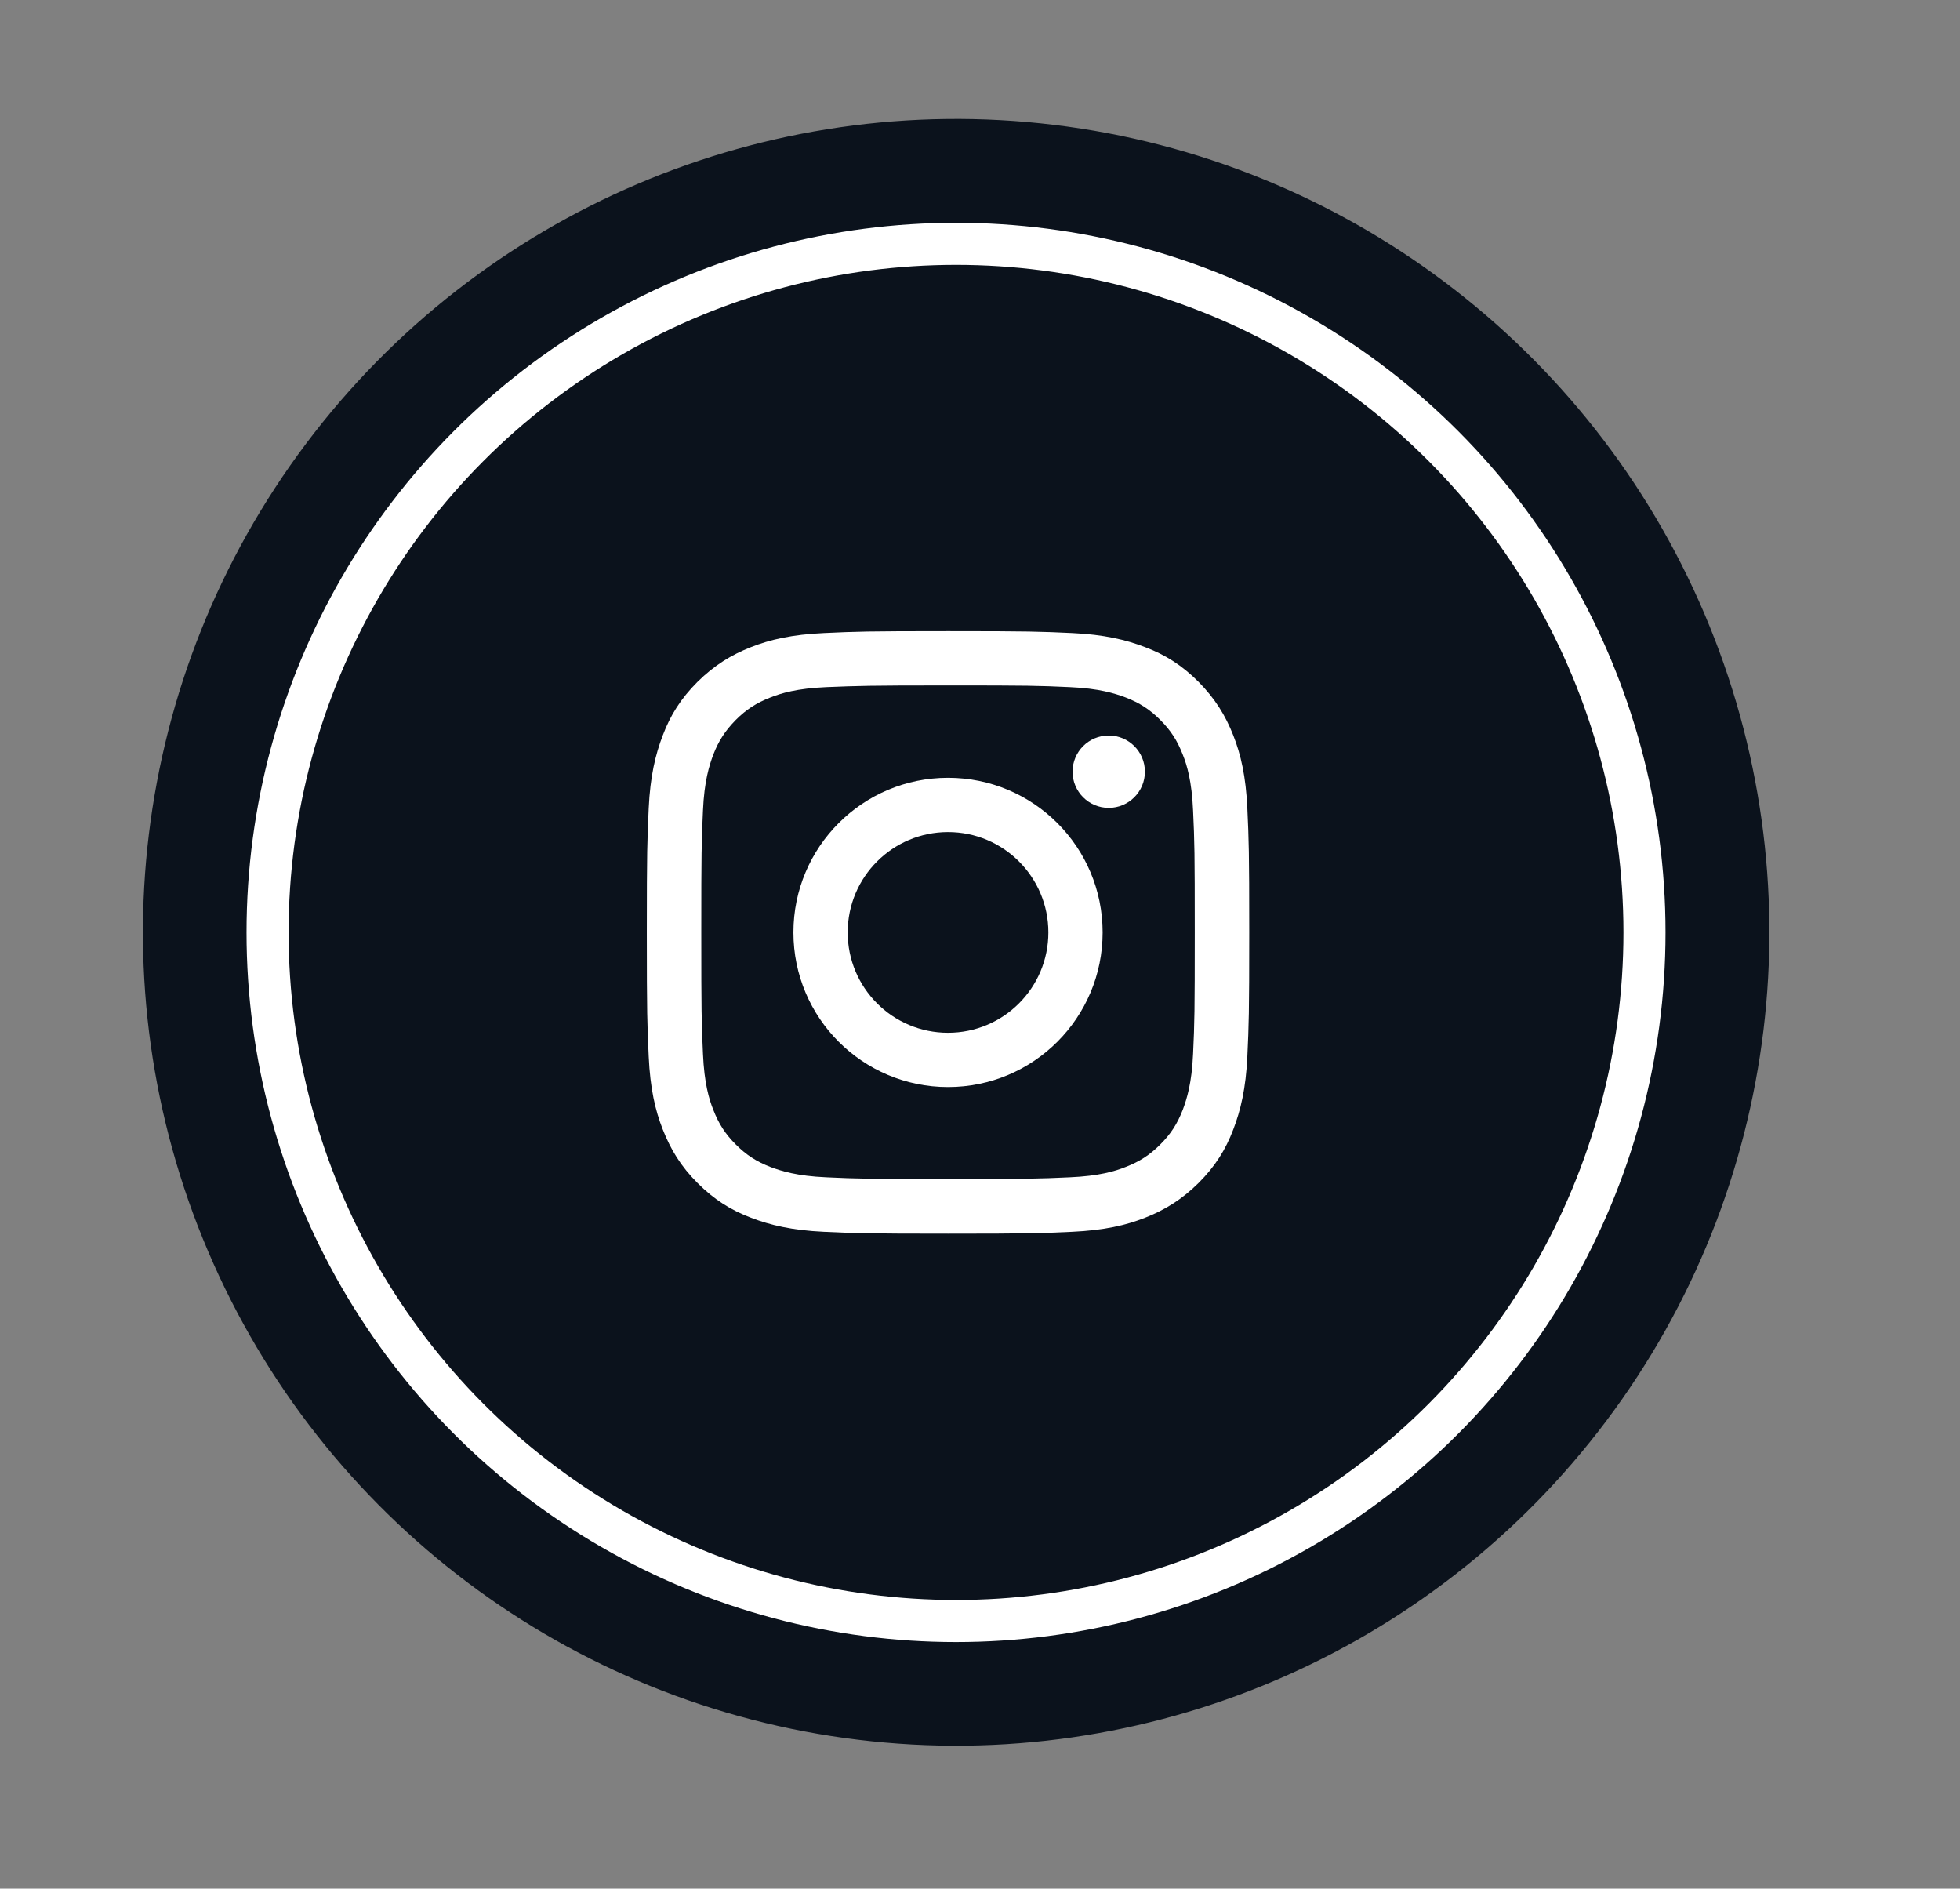 <?xml version="1.0" encoding="utf-8"?>
<!-- Generator: Adobe Illustrator 27.5.0, SVG Export Plug-In . SVG Version: 6.00 Build 0)  -->
<svg version="1.1" id="Layer_1" xmlns="http://www.w3.org/2000/svg" xmlns:xlink="http://www.w3.org/1999/xlink" x="0px" y="0px"
	 viewBox="0 0 93.18 89.77" style="enable-background:new 0 0 93.18 89.77;" xml:space="preserve">
<rect x="0" y="0" width="93.18" height="89.77" fill="#808080" stroke="none"/>
<style type="text/css">
	.st0{fill:#FFFFFF;}
	.st1{fill:#0B121C;}
	.st2{fill:#0B121C;stroke:#FFFFFF;stroke-width:2;stroke-miterlimit:10;}
</style>
<path id="XMLID_1420_" class="st0" d="M41.64,60.59h6.1V45.32h4.25l0.45-5.11h-4.71c0,0,0-1.91,0-2.91c0-1.21,0.24-1.68,1.41-1.68
	c0.94,0,3.3,0,3.3,0v-5.3c0,0-3.48,0-4.22,0c-4.54,0-6.58,2-6.58,5.82c0,3.33,0,4.08,0,4.08h-3.17v5.18h3.17V60.59z"/>
<g>
	<g>
		
			<ellipse transform="matrix(0.92 -0.392 0.392 0.92 -13.731 21.357)" class="st1" cx="45.45" cy="44.32" rx="38.66" ry="38.66"/>
		<circle class="st2" cx="45.45" cy="44.32" r="32.73"/>
	</g>
	<g id="XMLID_1347_">
		<path id="XMLID_1352_" class="st0" d="M45.07,32.58c3.82,0,4.27,0.01,5.78,0.08c1.4,0.06,2.15,0.3,2.66,0.49
			c0.67,0.26,1.15,0.57,1.65,1.07c0.5,0.5,0.81,0.98,1.07,1.65c0.2,0.5,0.43,1.26,0.49,2.66c0.07,1.51,0.08,1.96,0.08,5.78
			c0,3.82-0.01,4.27-0.08,5.78c-0.06,1.4-0.3,2.15-0.49,2.66c-0.26,0.67-0.57,1.15-1.07,1.65c-0.5,0.5-0.98,0.81-1.65,1.07
			c-0.5,0.2-1.26,0.43-2.66,0.49c-1.51,0.07-1.96,0.08-5.78,0.08c-3.82,0-4.28-0.01-5.78-0.08c-1.4-0.06-2.15-0.3-2.66-0.49
			c-0.67-0.26-1.15-0.57-1.65-1.07c-0.5-0.5-0.81-0.98-1.07-1.65c-0.2-0.5-0.43-1.26-0.49-2.66c-0.07-1.51-0.08-1.96-0.08-5.78
			c0-3.82,0.01-4.27,0.08-5.78c0.06-1.4,0.3-2.15,0.49-2.66c0.26-0.67,0.57-1.14,1.07-1.65c0.5-0.5,0.98-0.81,1.65-1.07
			c0.5-0.2,1.26-0.43,2.66-0.49C40.8,32.6,41.25,32.58,45.07,32.58 M45.07,30c-3.89,0-4.38,0.02-5.9,0.09
			c-1.52,0.07-2.56,0.31-3.47,0.67c-0.94,0.37-1.74,0.86-2.54,1.65c-0.8,0.8-1.29,1.59-1.65,2.54c-0.35,0.91-0.6,1.95-0.67,3.47
			c-0.07,1.53-0.09,2.01-0.09,5.9c0,3.89,0.02,4.38,0.09,5.9c0.07,1.52,0.31,2.56,0.67,3.47c0.37,0.94,0.85,1.74,1.65,2.54
			c0.8,0.8,1.59,1.29,2.54,1.65c0.91,0.35,1.95,0.6,3.47,0.67c1.53,0.07,2.01,0.09,5.9,0.09c3.89,0,4.37-0.02,5.9-0.09
			c1.52-0.07,2.56-0.31,3.47-0.67c0.94-0.37,1.74-0.86,2.54-1.65c0.8-0.8,1.29-1.59,1.65-2.54c0.35-0.91,0.6-1.95,0.67-3.47
			c0.07-1.53,0.09-2.01,0.09-5.9c0-3.89-0.02-4.37-0.09-5.9c-0.07-1.52-0.31-2.56-0.67-3.47c-0.37-0.94-0.86-1.74-1.65-2.54
			c-0.8-0.8-1.59-1.29-2.54-1.65c-0.91-0.35-1.95-0.6-3.47-0.67C49.45,30.02,48.96,30,45.07,30"/>
		<path id="XMLID_1349_" class="st0" d="M45.07,36.97c-4.06,0-7.35,3.29-7.35,7.35c0,4.06,3.29,7.35,7.35,7.35
			c4.06,0,7.35-3.29,7.35-7.35C52.42,40.26,49.13,36.97,45.07,36.97 M45.07,49.09c-2.64,0-4.77-2.14-4.77-4.77
			c0-2.64,2.14-4.77,4.77-4.77c2.64,0,4.77,2.14,4.77,4.77C49.84,46.95,47.71,49.09,45.07,49.09"/>
		<path id="XMLID_1348_" class="st0" d="M54.43,36.68c0,0.95-0.77,1.72-1.72,1.72c-0.95,0-1.72-0.77-1.72-1.72
			c0-0.95,0.77-1.72,1.72-1.72C53.66,34.96,54.43,35.73,54.43,36.68"/>
	</g>
</g>
</svg>
